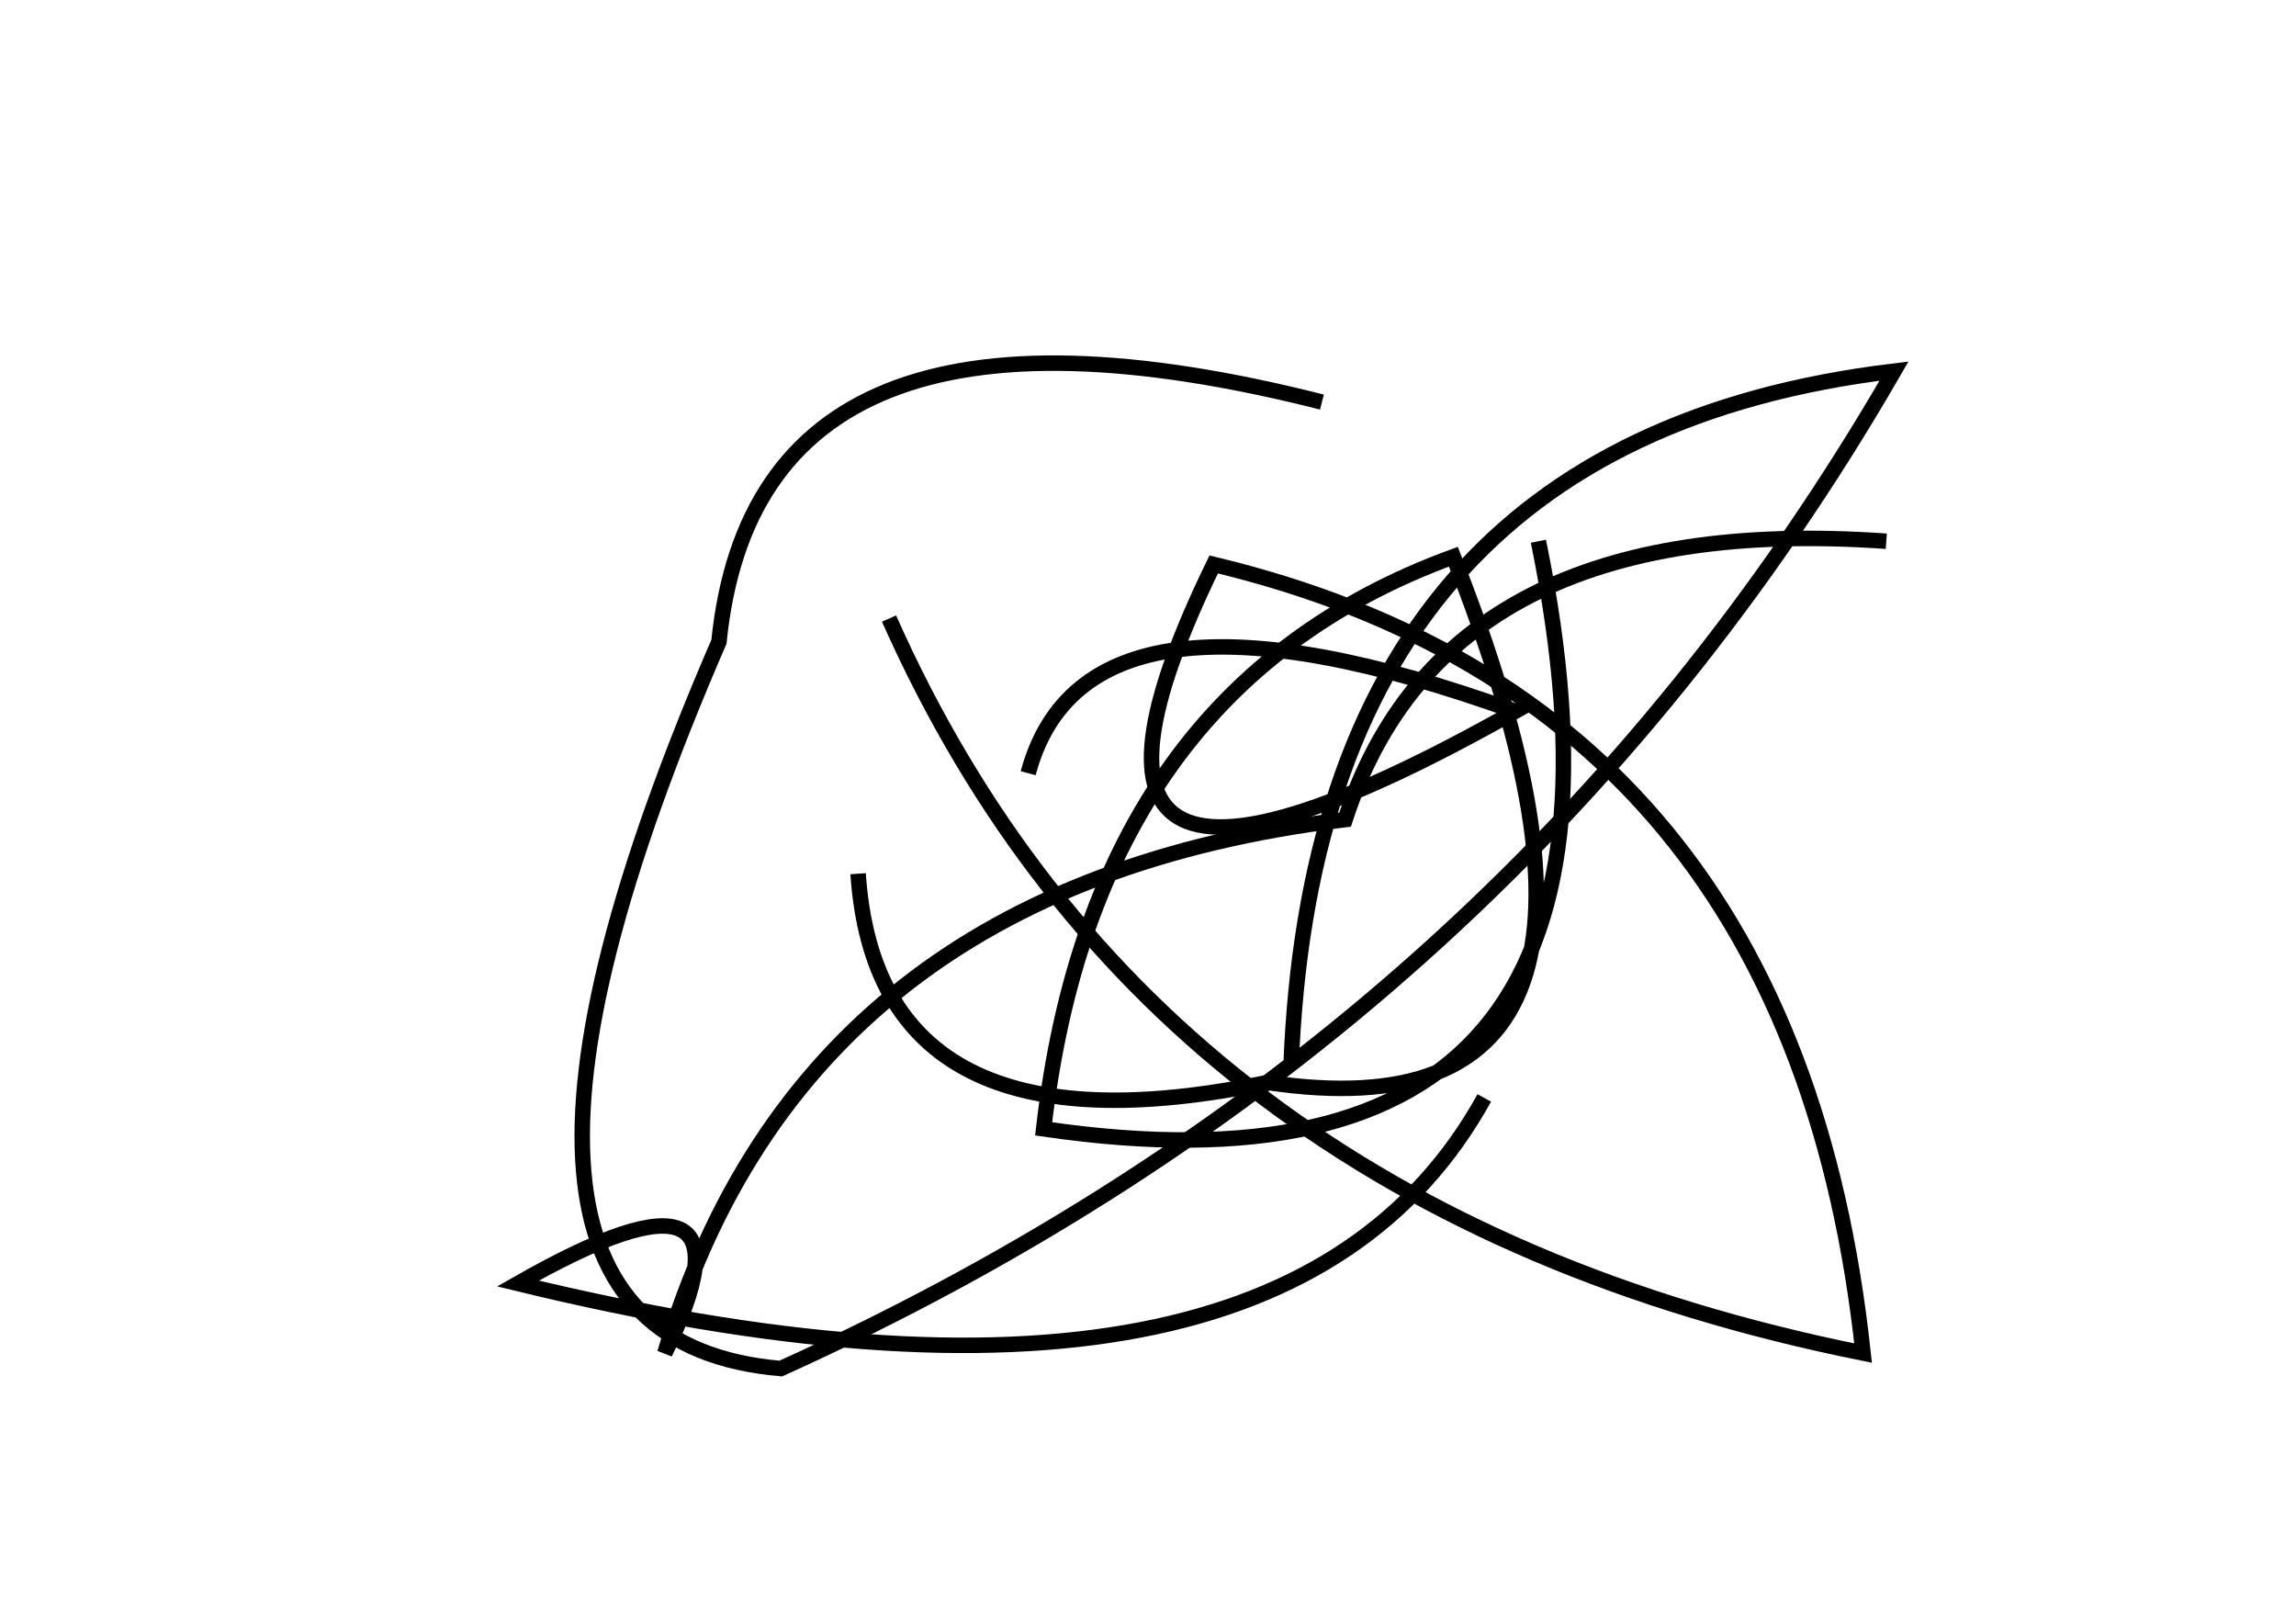 <?xml version="1.0" encoding="utf-8" ?>
<svg baseProfile="full" height="210mm" version="1.1" viewBox="0 0 297 210" width="297mm" xmlns="http://www.w3.org/2000/svg" xmlns:ev="http://www.w3.org/2001/xml-events" xmlns:xlink="http://www.w3.org/1999/xlink"><defs /><g transform="translate(43,30)"><path d="M 128,22 Q 55.0,3.5 50,53 Q 11.0,143.0 58,147 Q 152.0,104.5 202,18 Q 127.0,27.0 124,108" fill="none" stroke="black" stroke-width="2" /><path d="M 72,50 Q 106.0,126.5 198,145 Q 189.0,61.0 114,43 Q 86.5,99.5 153,62 Q 97.5,42.0 90,70" fill="none" stroke="black" stroke-width="2" /><path d="M 68,83 Q 70.5,120.5 121,110 Q 175.0,118.0 145,42 Q 98.5,59.0 92,116 Q 174.0,128.0 156,40" fill="none" stroke="black" stroke-width="2" /><path d="M 201,40 Q 144.0,36.0 131,76 Q 61.0,84.5 43,145 Q 56.5,117.5 24,136 Q 122.5,160.0 149,112" fill="none" stroke="black" stroke-width="2" /></g></svg>